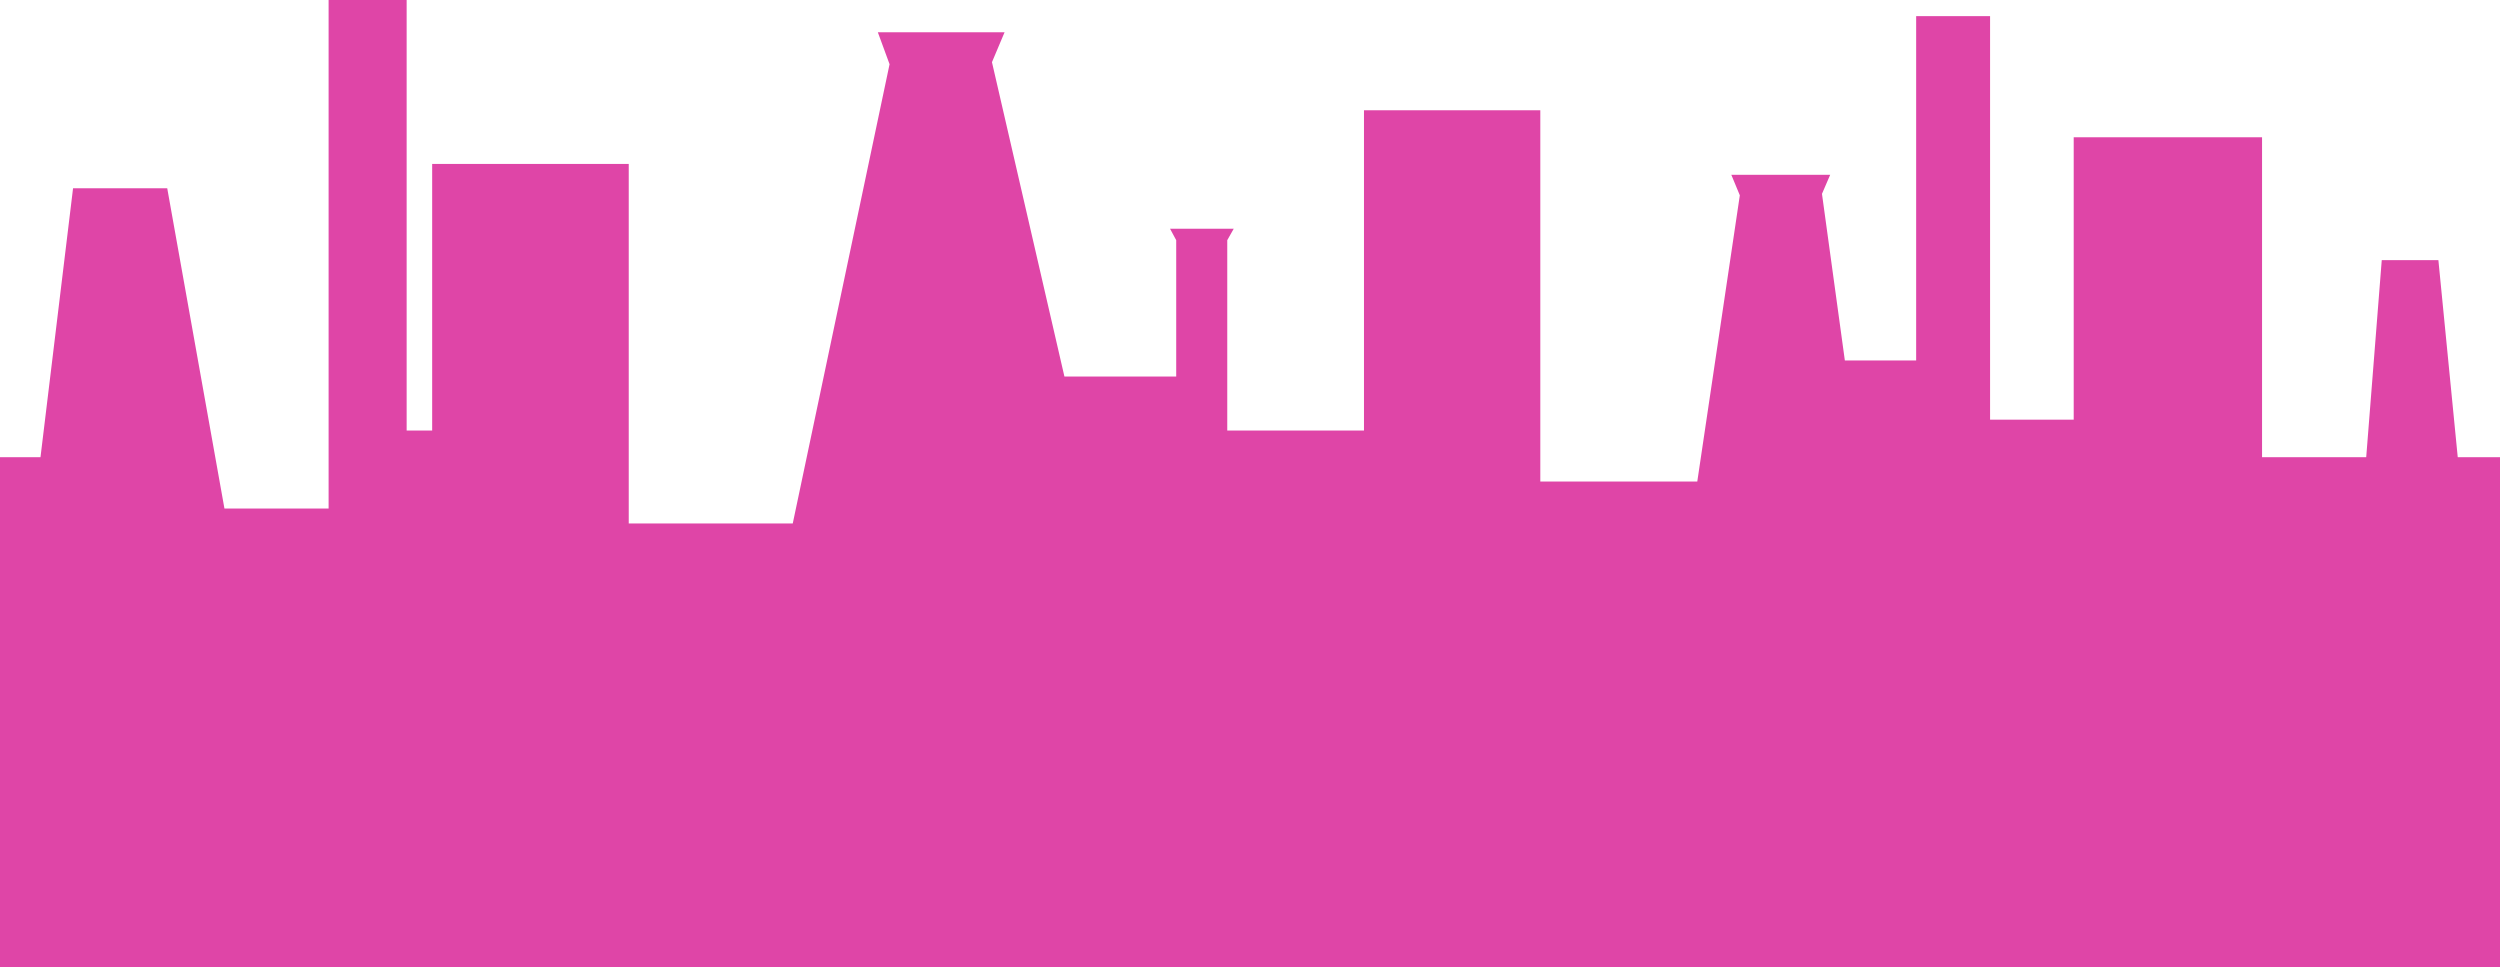 <svg width="1388" height="537" viewBox="0 0 1388 537" fill="none" xmlns="http://www.w3.org/2000/svg">
<g clip-path="url(#clip0_10_20)">
<path d="M0 253.846H22.479L40.56 104.534H92.848L124.612 282.34H182.439V0H225.768V239.029H239.939V91.02H349.077V290.644H440.133L493.888 35.659L487.372 17.911H557.741L550.737 34.519L590.971 209.069H653.033V133.354L649.612 127.004H684.96L681.376 133.354V239.029H757.283V61.223H855.181V267.36H942.328L965.948 108.442L961.224 97.044H1016.12L1011.56 107.628L1024.26 200.113H1063.85V8.955H1104.89V233.004H1151.32V76.203H1255.89V253.846H1313.72L1322.35 144.427H1353.79L1364.54 253.846H1388V537H0V253.846Z" fill="#DF45A7"/>
</g>
<defs>
<clipPath id="clip0_10_20">
<rect width="1388" height="537" fill="white"/>
</clipPath>
</defs>
</svg>
